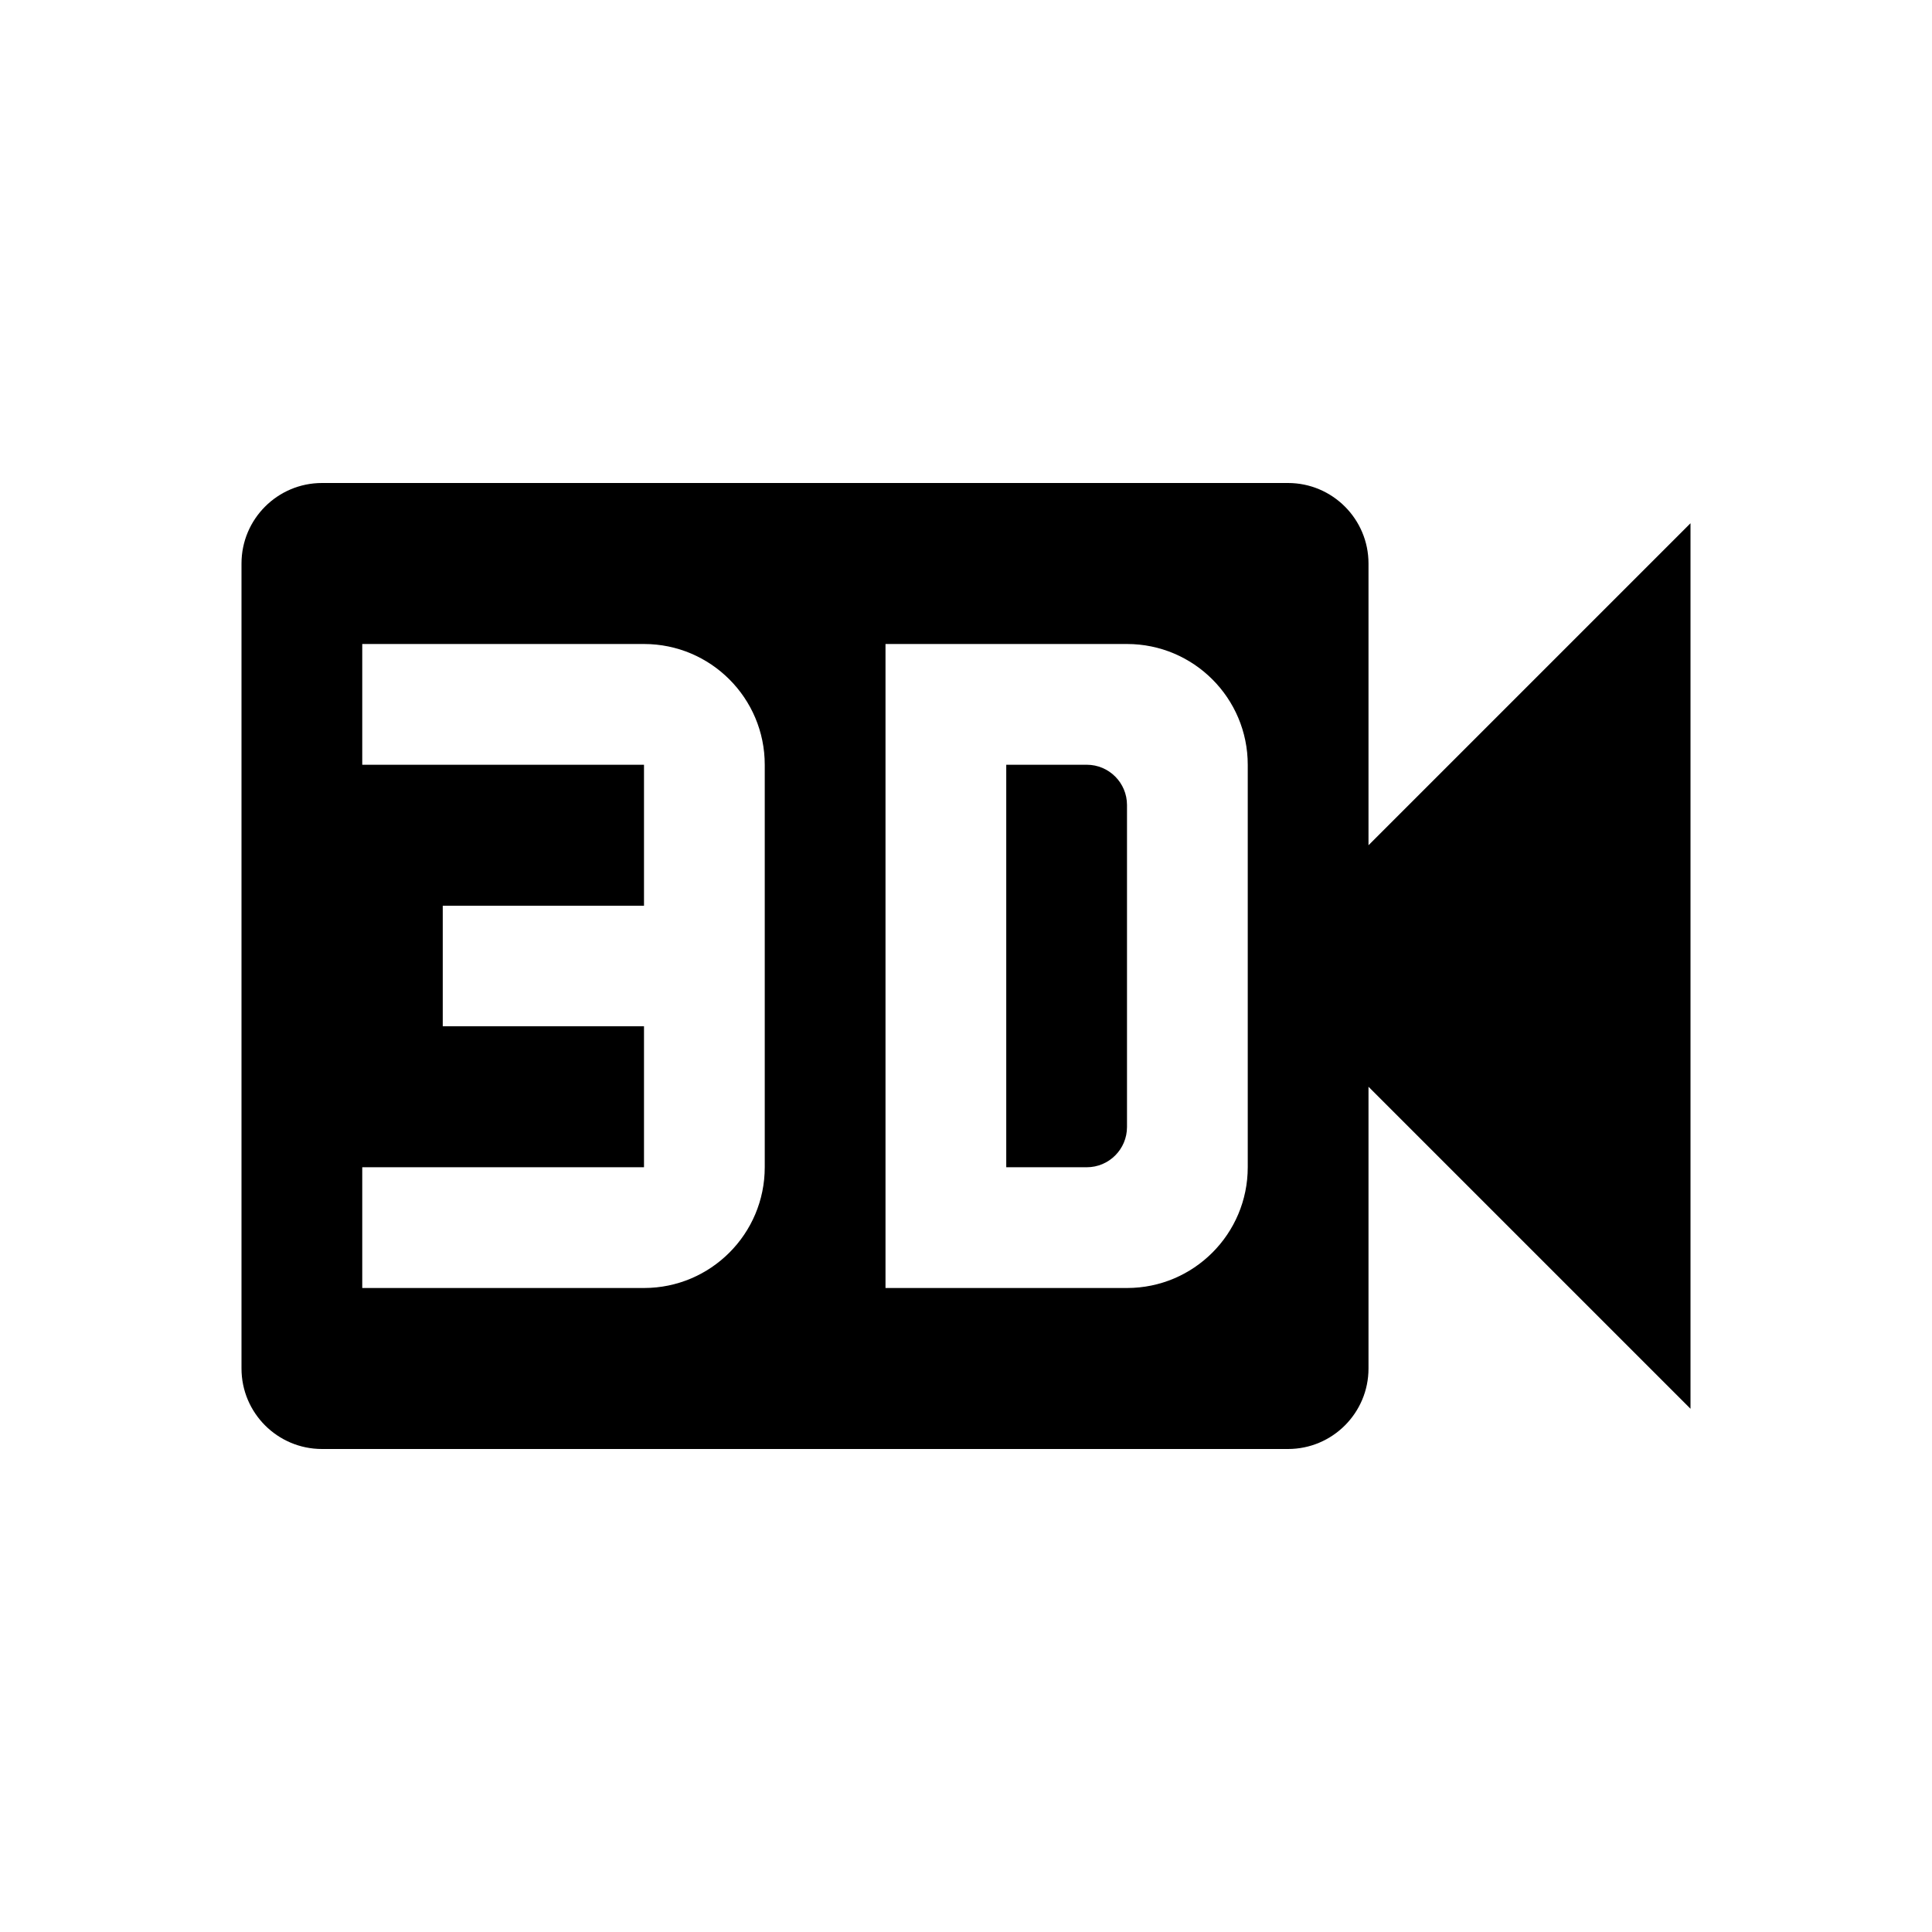 ﻿<?xml version="1.0" encoding="utf-8"?>
<!DOCTYPE svg PUBLIC "-//W3C//DTD SVG 1.1//EN" "http://www.w3.org/Graphics/SVG/1.1/DTD/svg11.dtd">
<svg xmlns="http://www.w3.org/2000/svg" xmlns:xlink="http://www.w3.org/1999/xlink" version="1.1" baseProfile="full" width="24" height="24" viewBox="0 0 24.00 24.00" enable-background="new 0 0 24.00 24.00" xml:space="preserve">
	<path fill="#000000" fill-opacity="1" stroke-linejoin="round" d="M 14,10L 14,14C 14,14.276 13.776,14.5 13.5,14.5L 12.5,14.5L 12.5,9.5L 13.5,9.5C 13.776,9.5 14,9.724 14,10 Z M 21,6.5L 21,17.5L 17,13.5L 17,17C 17,17.552 16.552,18 16,18L 4,18C 3.448,18 3,17.552 3,17L 3,7C 3,6.448 3.448,6 4,6L 16,6C 16.552,6 17,6.448 17,7L 17,10.5M 9.5,9.5C 9.5,8.672 8.828,8 8,8L 4.5,8L 4.5,9.5L 8,9.5L 8,11.251L 5.5,11.251L 5.5,12.749L 8,12.749L 8,14.5L 4.5,14.5L 4.5,16L 8,16C 8.828,16 9.5,15.328 9.5,14.5M 15.5,9.5C 15.5,8.672 14.828,8 14,8L 11,8L 11,16L 14,16C 14.828,16 15.5,15.328 15.5,14.5"/>
</svg>
